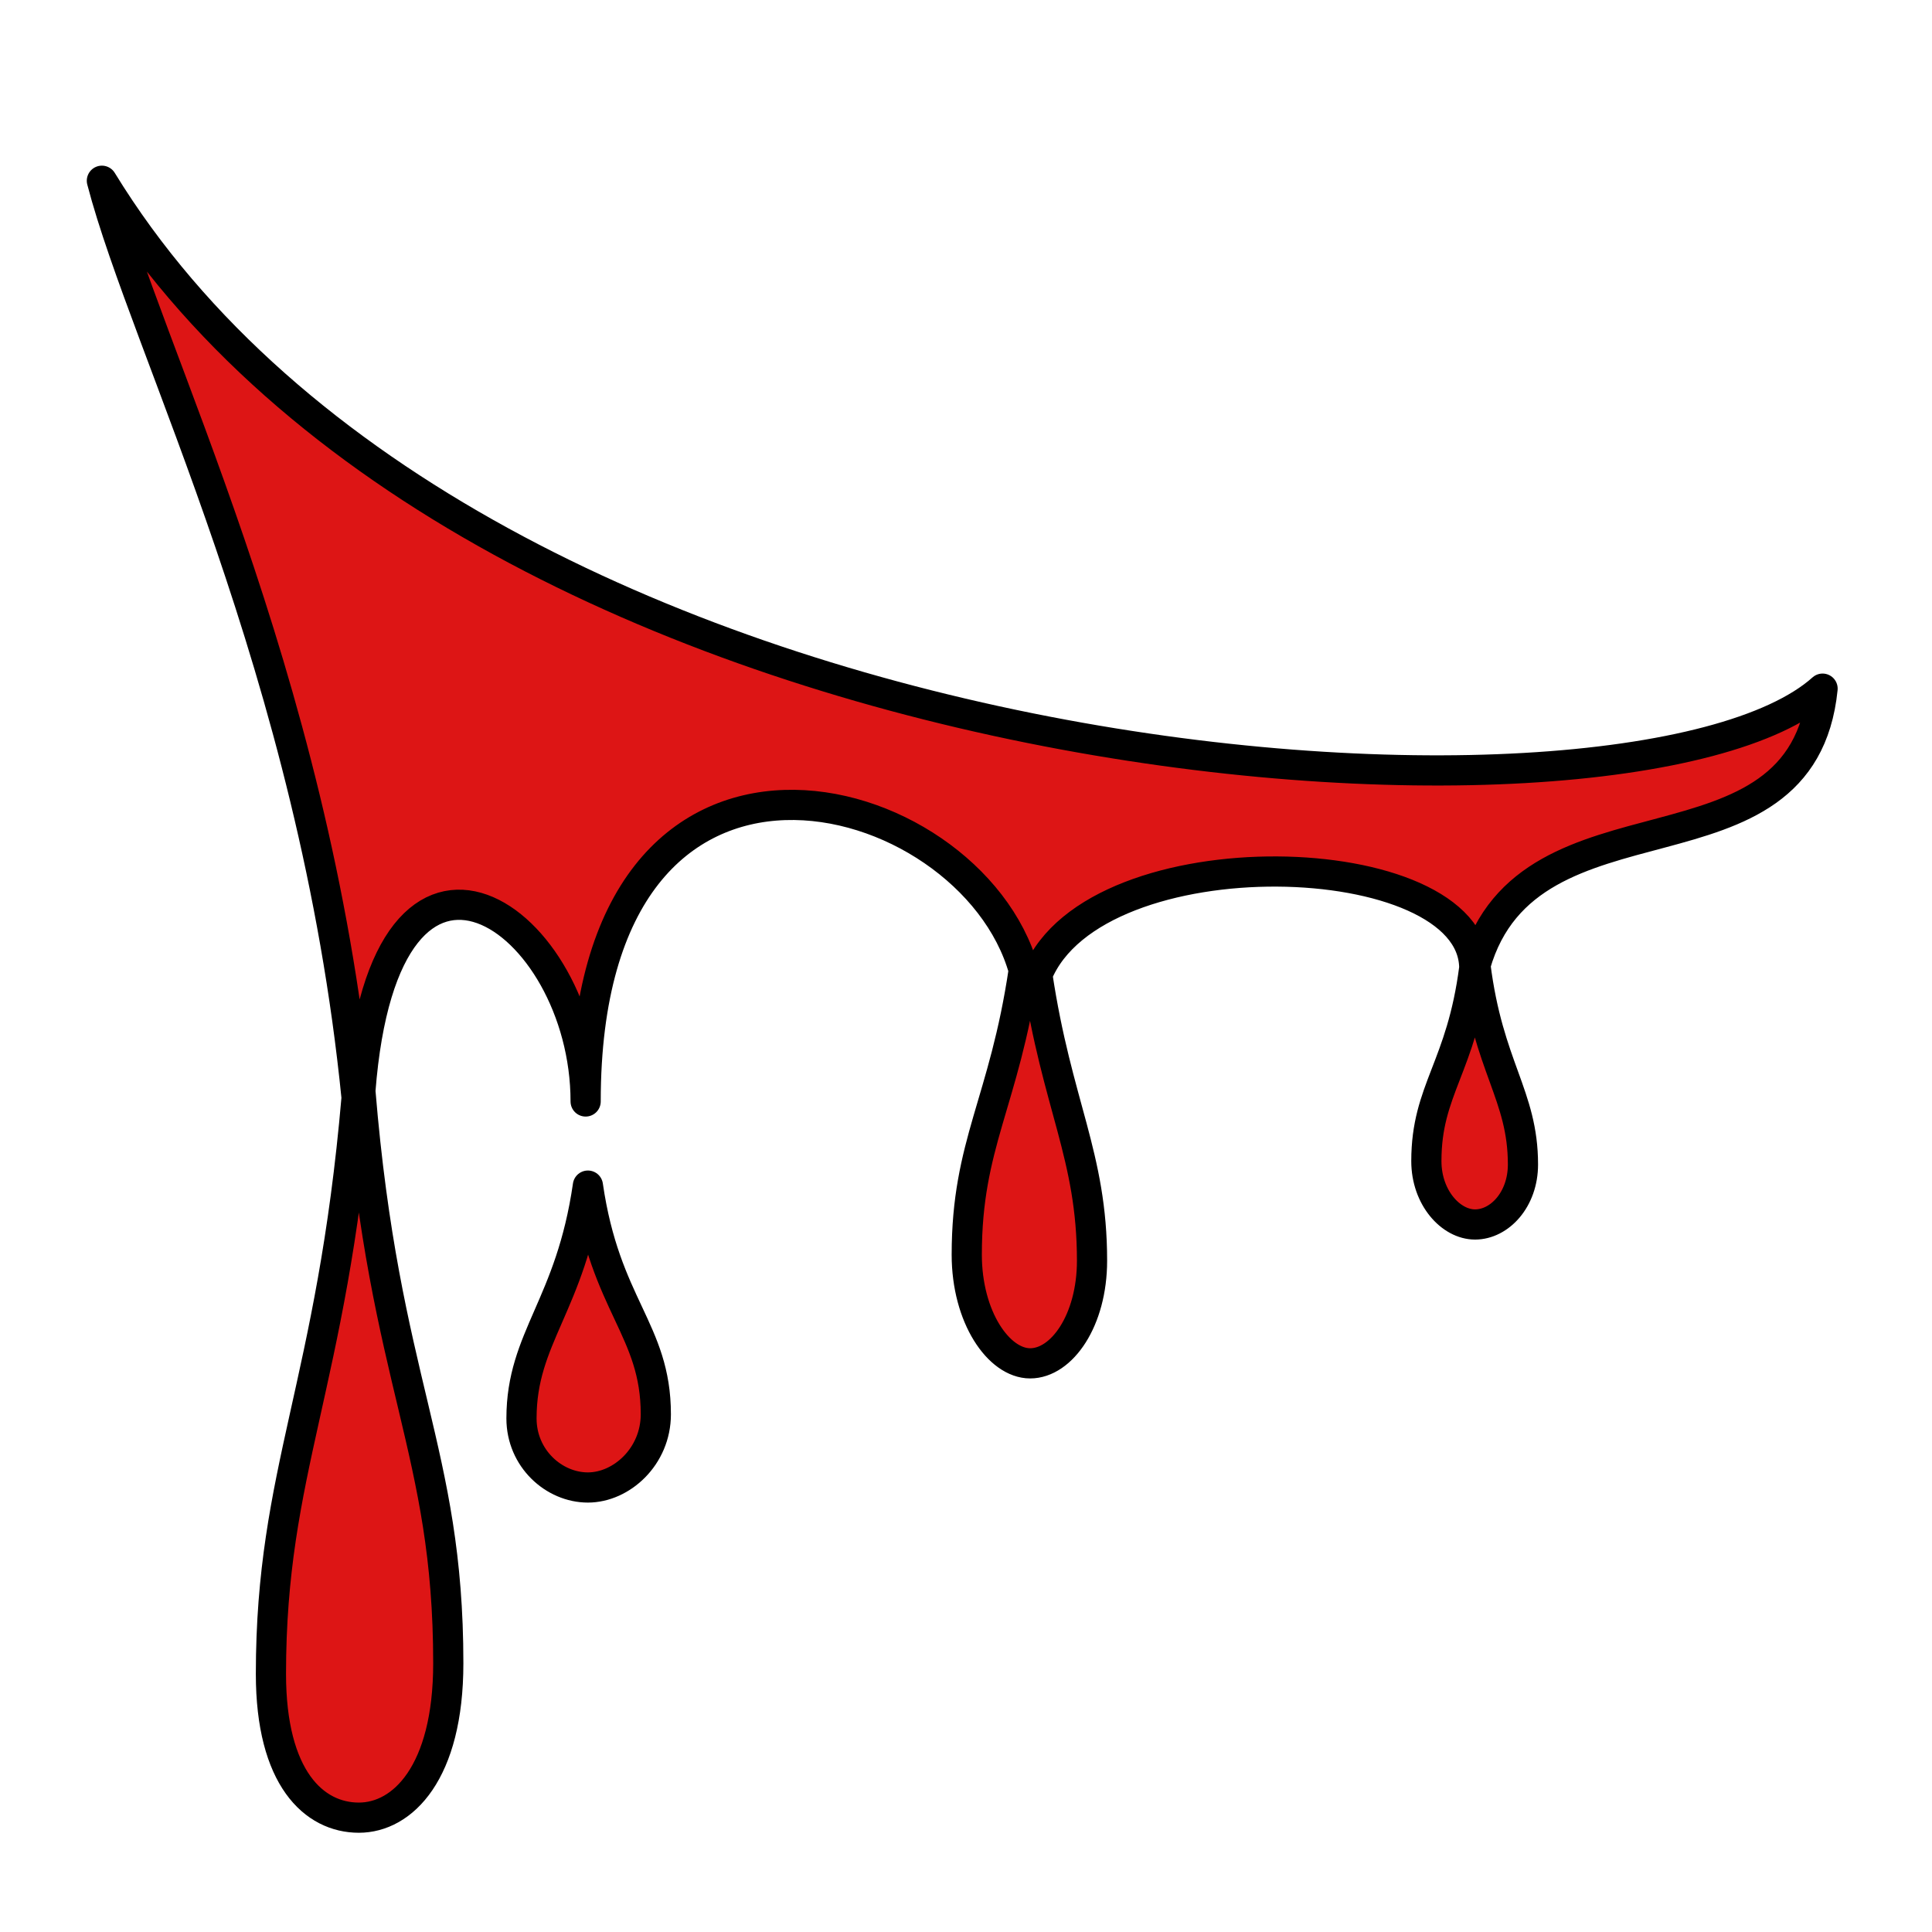 <svg version="1.2" xmlns="http://www.w3.org/2000/svg" viewBox="0 0 512 512" width="512" height="512">
	<title>wound-svg</title>
	<defs>
		<filter x="-50%" y="-50%" width="200%" height="200%" id="f1" ><feDropShadow dx="-23.383" dy="13.5" stdDeviation="5.417" flood-color="#000000" flood-opacity=".8"/></filter>
	</defs>
	<style>
		.s0 { filter: url(#f1);fill: #dd1515;stroke: #000000;paint-order:stroke fill markers;stroke-linejoin: round;stroke-width: 8 } 
	</style>
	<g id="Layer">
		<path id="Layer" fill-rule="evenodd" class="s0" d="m483 182.5c-5.4 53.4-77.9 24.1-92 73.3 3.4 27 12.6 34.4 12.6 52.8 0 9.3-6.2 15.9-12.7 15.9-6.4 0-12.9-7.1-12.9-16.8 0-19 9.3-24.8 12.7-51.2-0.3-32.8-100.4-35.9-115.8 1.8 5.2 34.7 14.5 47.9 14.5 75.8 0 15.8-8 27.2-16.4 27.2-8.3 0-16.8-12.2-16.8-28.8 0-29.4 9.9-40.3 15.1-75.4-14.1-50.4-116.1-77.9-116.1 34.8 0-48.7-53.2-86.4-59.7-2.8 6.4 77.8 23.3 95.1 23.3 151.7 0 29-12.1 40.9-23.7 40.9-11.9 0-23.3-10.5-23.3-38.1 0-53.9 16.1-76.2 22.7-152.7-11.3-113-55.8-198.1-67.5-243 98.8 161.4 404.8 180.5 456 134.6zm-309.2 192.3c0 11.2-9.1 19.4-18 19.4-9 0-17.6-7.7-17.6-18.3 0-21.5 13-29.9 17.6-61.7 4.6 31.8 18 38.2 18 60.6z"/>
	</g>
</svg>